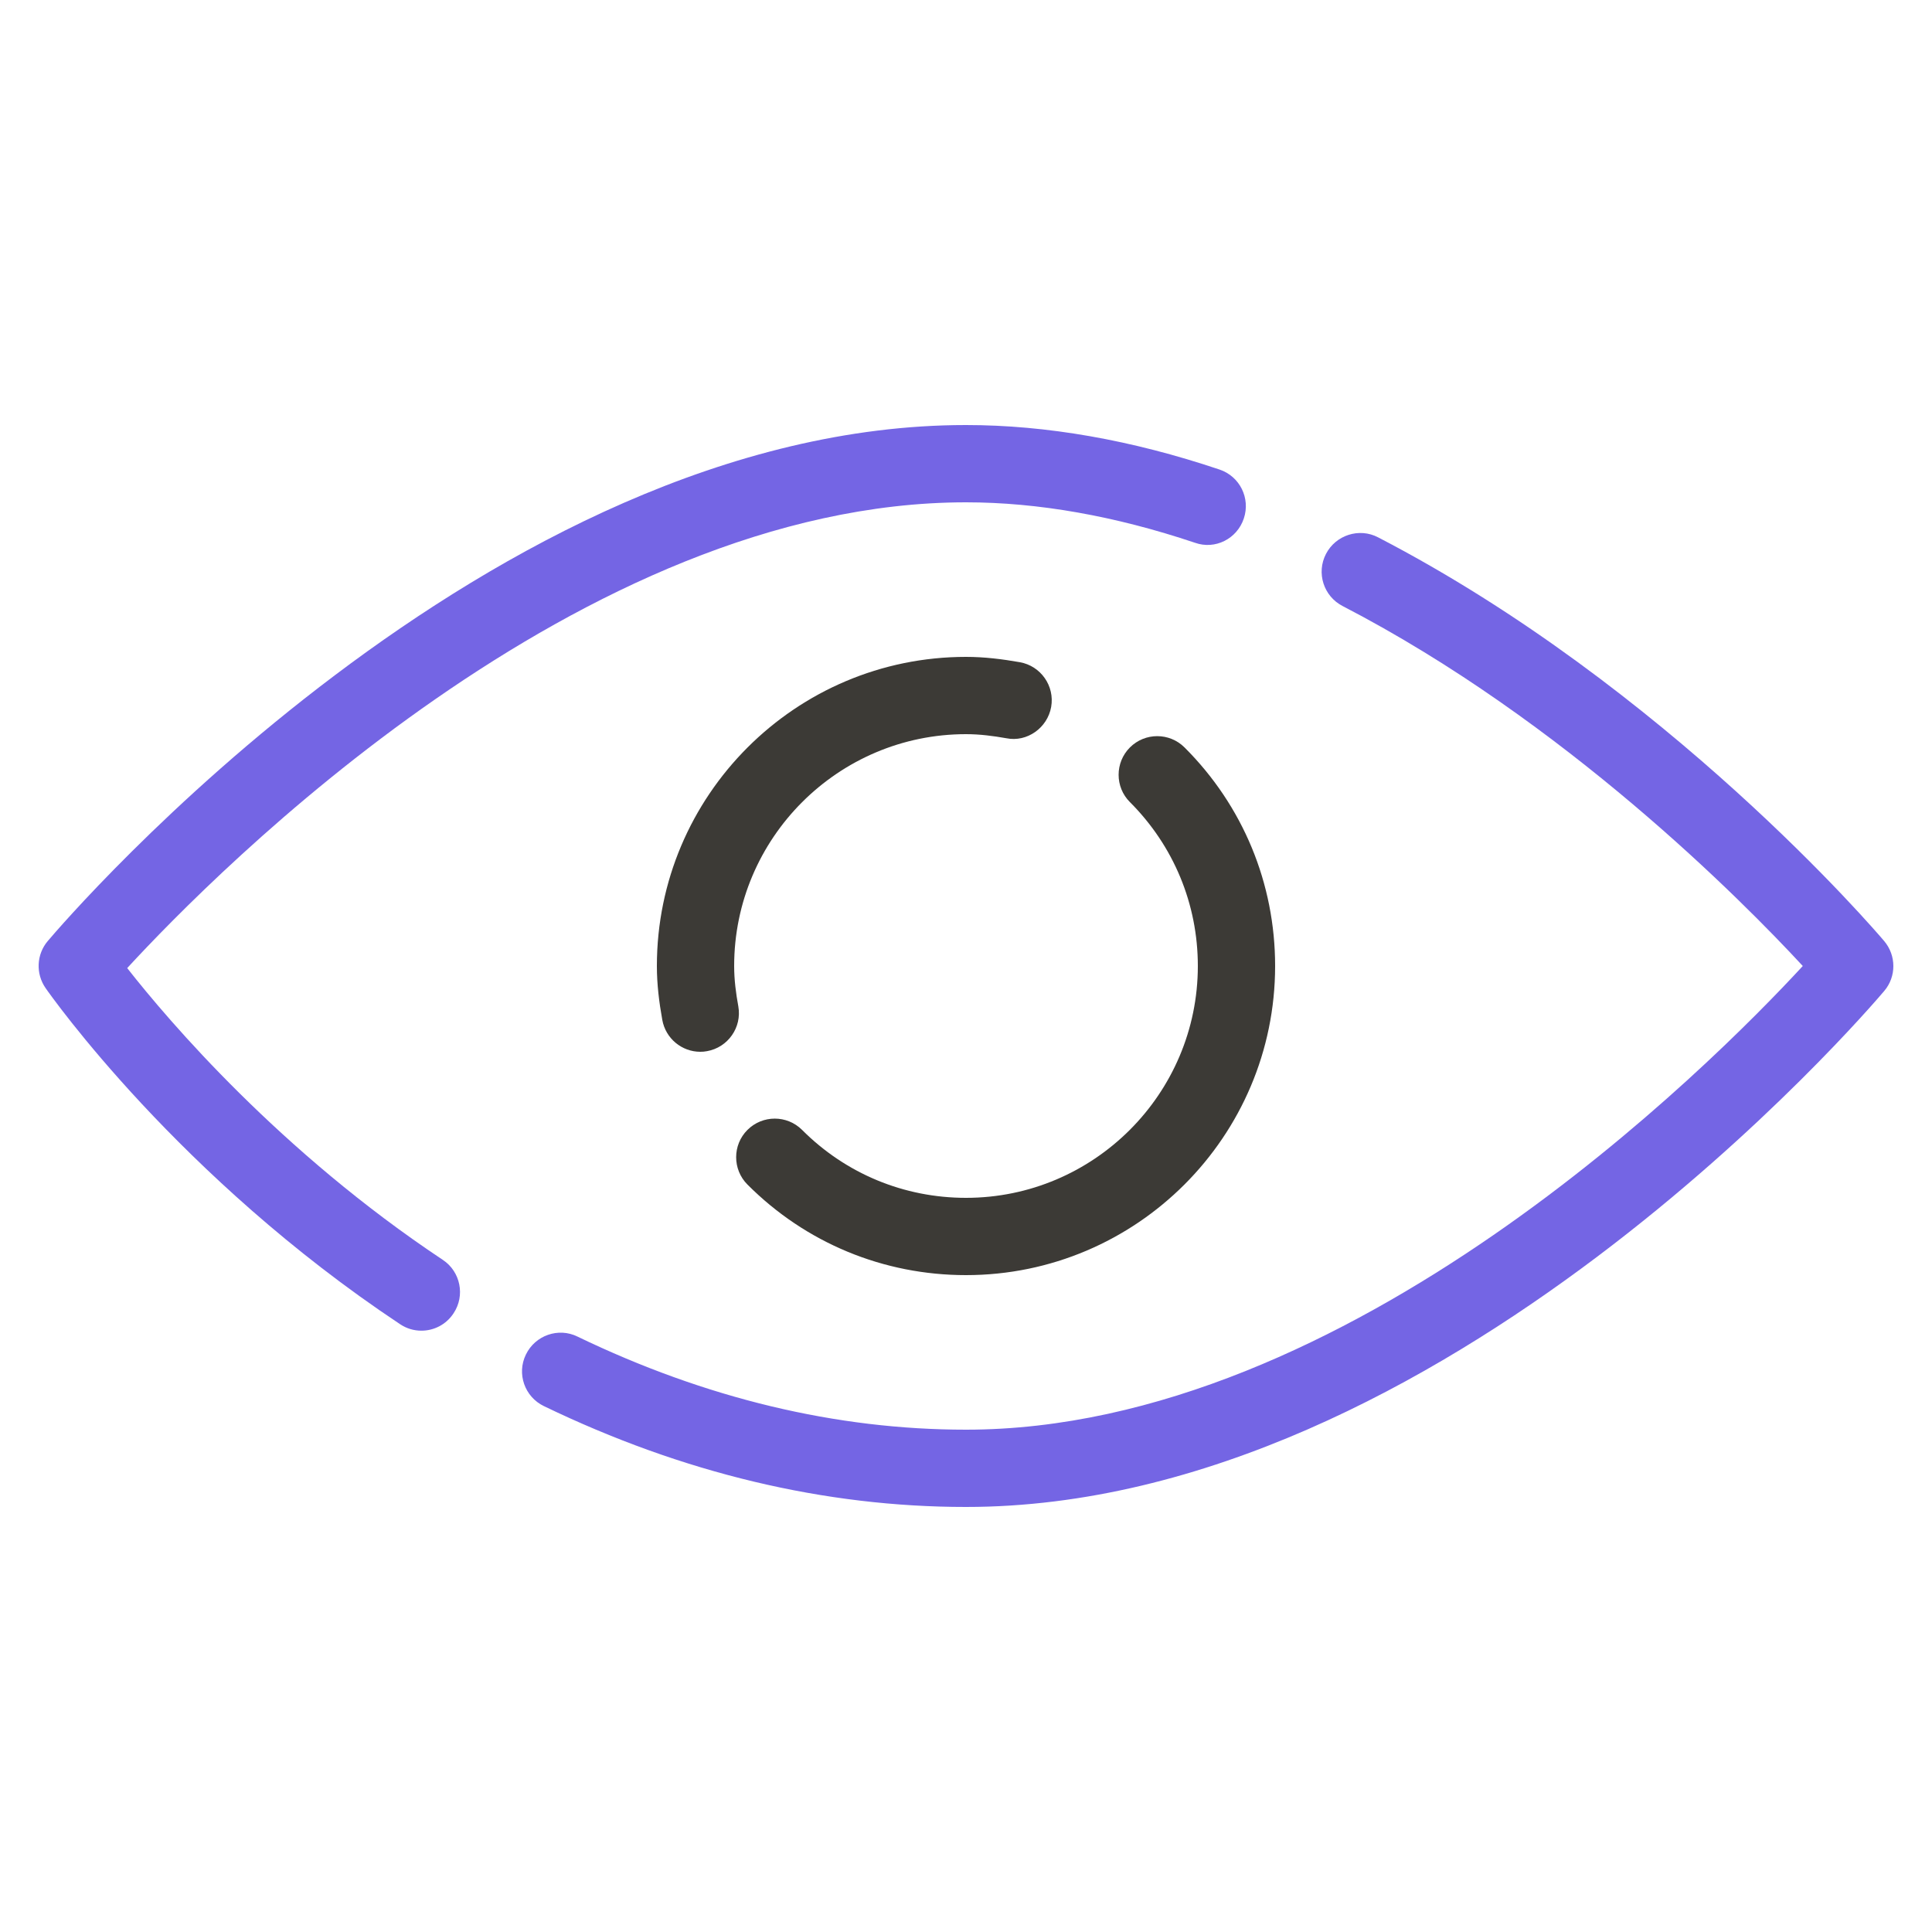 <svg width="25" height="25" viewBox="0 0 25 25" fill="none" xmlns="http://www.w3.org/2000/svg">
<g clip-path="url(#clip0_1336_512)">
<path d="M15.328 9.672C15.133 9.477 14.816 9.477 14.621 9.672C14.426 9.867 14.426 10.185 14.621 10.379C15.187 10.945 15.5 11.698 15.5 12.5C15.5 14.154 14.154 15.5 12.5 15.5C11.698 15.5 10.945 15.188 10.379 14.621C10.184 14.426 9.867 14.426 9.672 14.621C9.477 14.815 9.477 15.133 9.672 15.328C10.426 16.084 11.431 16.5 12.5 16.5C14.706 16.5 16.5 14.706 16.5 12.5C16.5 11.431 16.084 10.426 15.328 9.672Z" fill="#3C3A36"/>
<path d="M13.197 8.569C12.97 8.529 12.738 8.5 12.5 8.5C10.294 8.5 8.5 10.294 8.5 12.5C8.5 12.738 8.529 12.97 8.57 13.197C8.613 13.439 8.824 13.61 9.061 13.61C9.09 13.61 9.119 13.608 9.149 13.602C9.42 13.554 9.602 13.294 9.554 13.023C9.523 12.853 9.5 12.68 9.5 12.5C9.5 10.846 10.846 9.5 12.5 9.5C12.68 9.5 12.853 9.523 13.023 9.553C13.289 9.607 13.554 9.419 13.602 9.148C13.65 8.877 13.468 8.617 13.197 8.569Z" fill="#3C3A36"/>
<path d="M24.381 12.177C24.268 12.043 21.563 8.886 17.832 6.953C17.59 6.826 17.285 6.922 17.158 7.168C17.031 7.413 17.127 7.715 17.373 7.842C20.247 9.33 22.543 11.652 23.328 12.5C22.136 13.791 17.445 18.5 12.5 18.5C10.822 18.5 9.131 18.095 7.472 17.295C7.226 17.174 6.925 17.279 6.805 17.528C6.684 17.776 6.789 18.075 7.038 18.195C8.833 19.062 10.671 19.5 12.5 19.5C18.661 19.5 24.151 13.096 24.382 12.823C24.54 12.637 24.539 12.364 24.381 12.177Z" fill="#7465E4"/>
<path d="M15.781 6.076C14.643 5.693 13.539 5.5 12.5 5.5C6.339 5.5 0.849 11.904 0.618 12.177C0.472 12.349 0.46 12.599 0.59 12.786C0.659 12.885 2.312 15.232 5.177 17.135C5.262 17.192 5.357 17.219 5.453 17.219C5.614 17.219 5.773 17.141 5.869 16.994C6.022 16.765 5.959 16.454 5.729 16.302C3.625 14.903 2.185 13.214 1.646 12.527C2.797 11.277 7.519 6.5 12.5 6.5C13.431 6.5 14.428 6.676 15.462 7.023C15.724 7.117 16.008 6.972 16.095 6.709C16.183 6.447 16.043 6.164 15.781 6.076Z" fill="#7465E4"/>
</g>
<defs>
<clipPath id="clip0_1336_512">
<rect width="24" height="24" fill="white" transform="translate(0.5 0.5)"/>
</clipPath>
</defs>
</svg>
